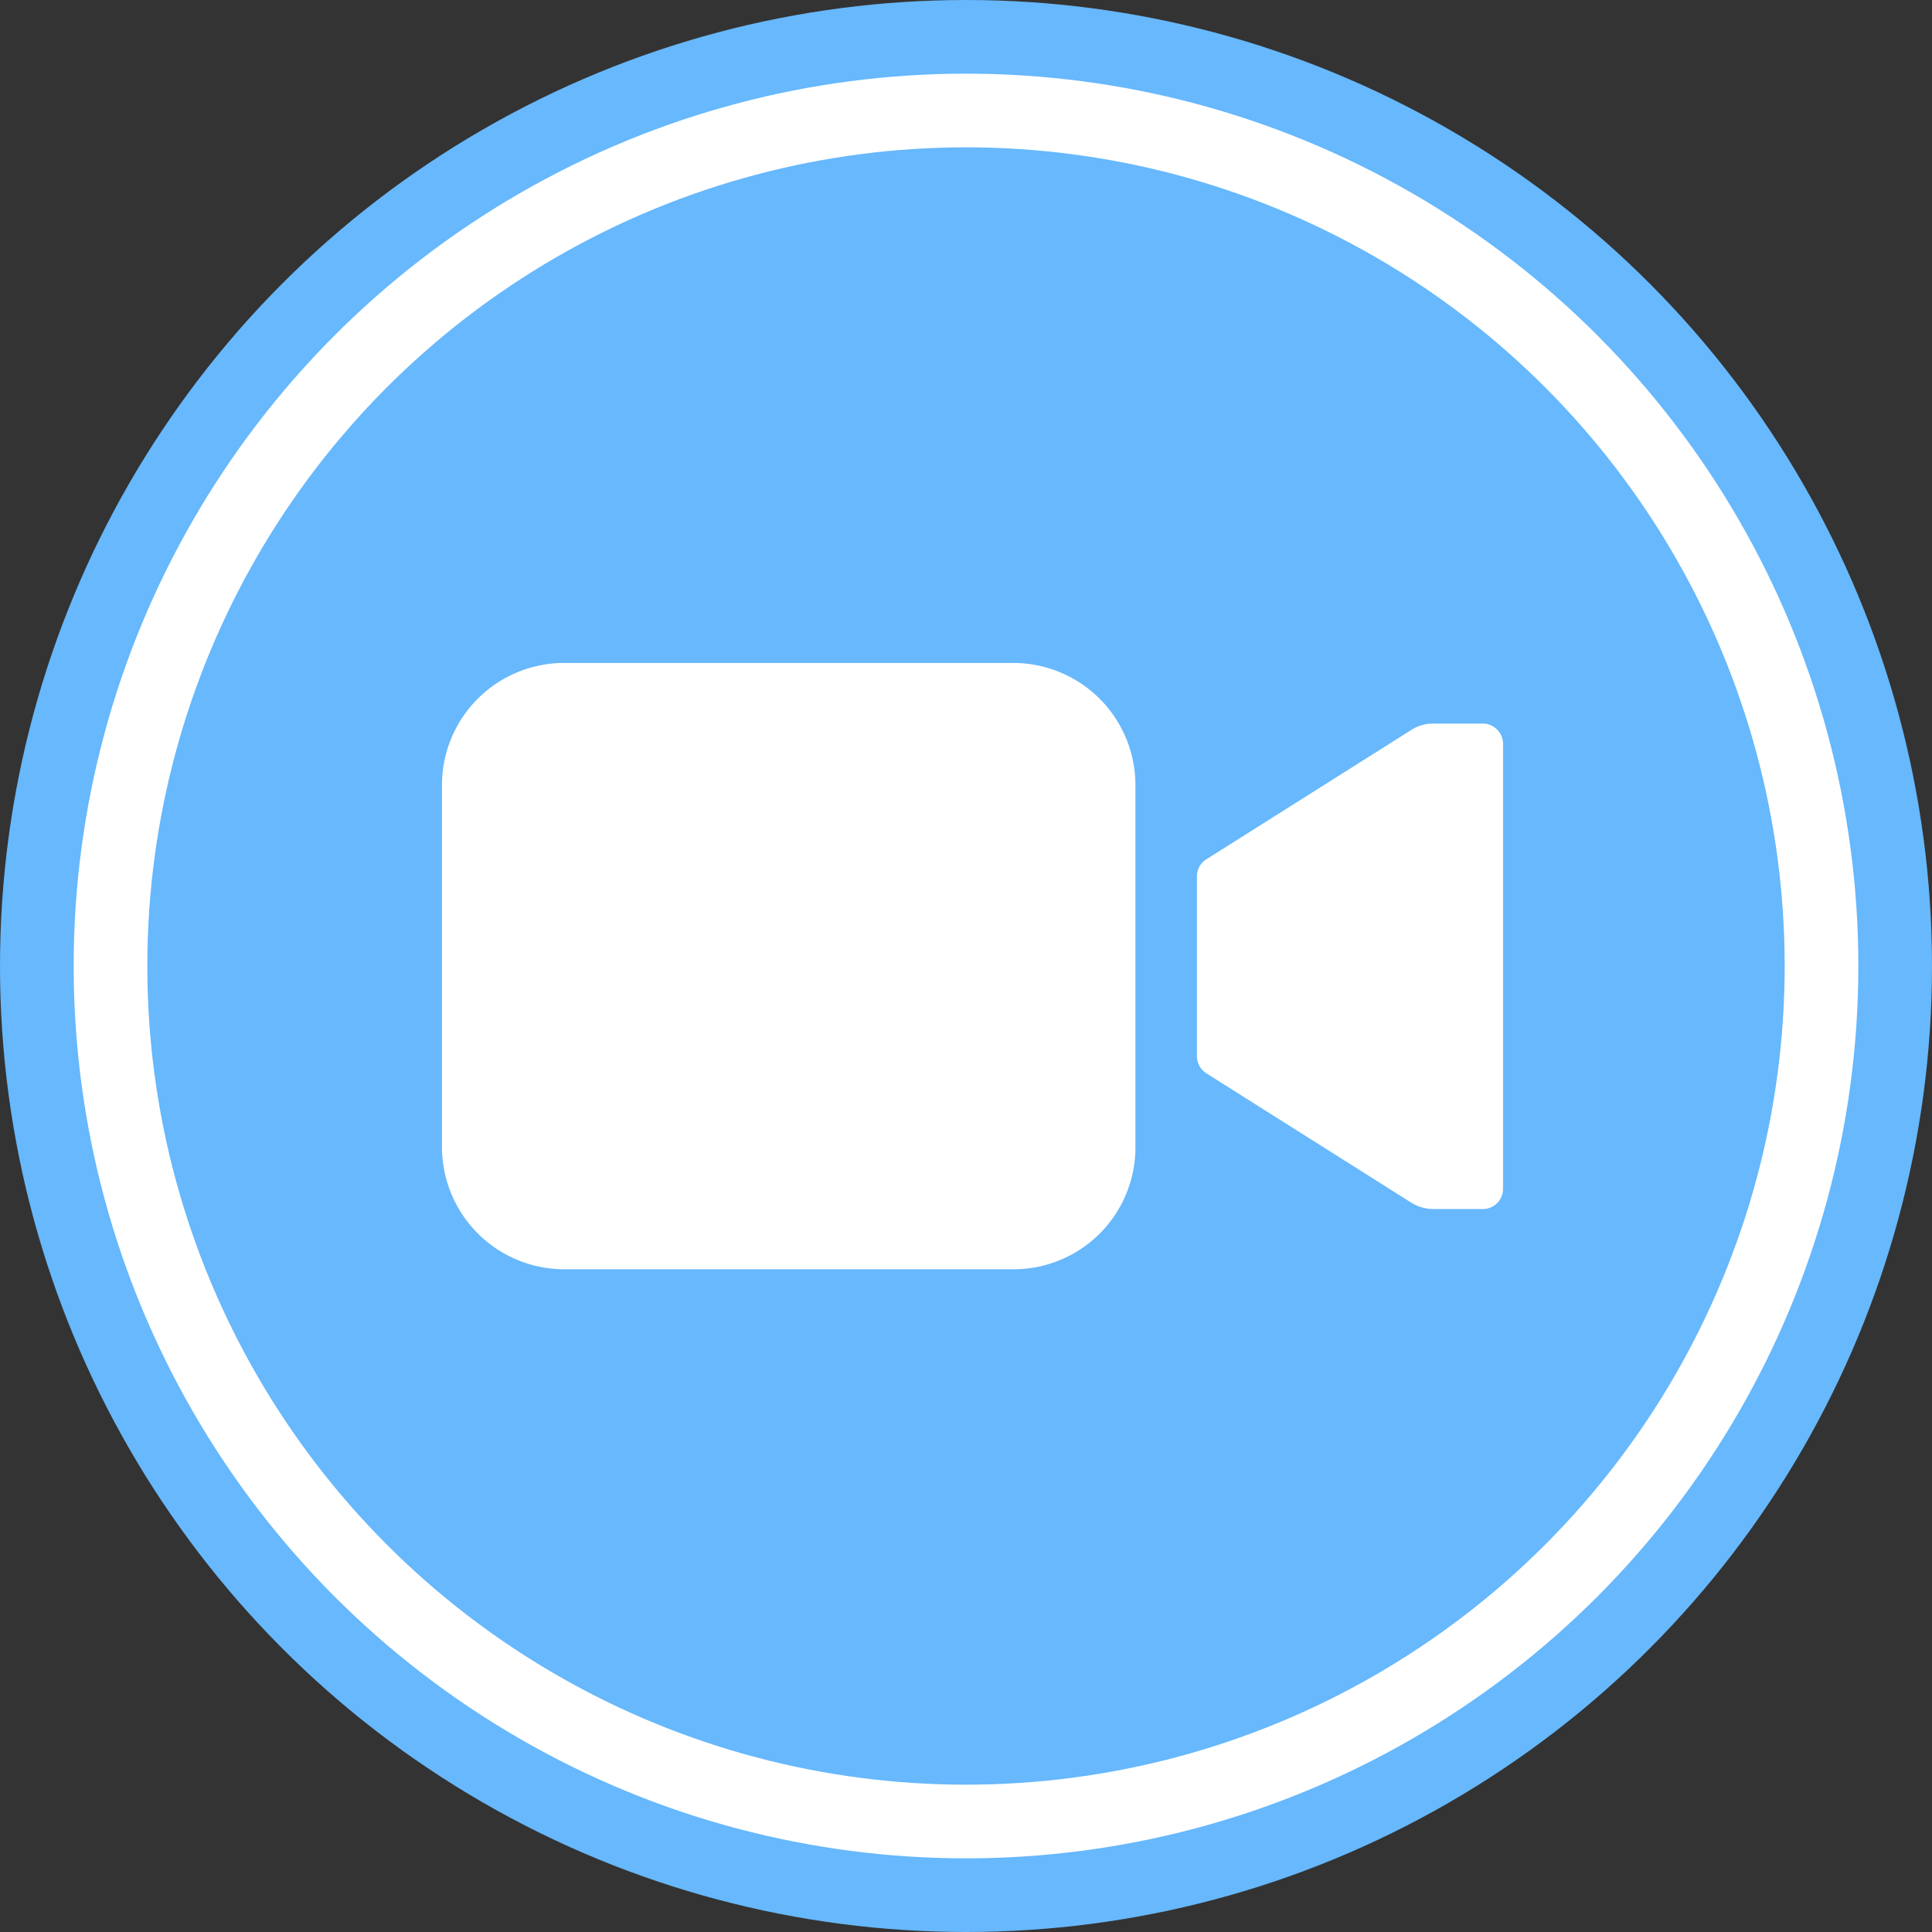 <svg xmlns="http://www.w3.org/2000/svg" width="78.684" height="78.684" viewBox="0 0 78.684 78.684">
  <rect x="0" y="0" width="78.684" height="78.684" fill="#333333" stroke="none"/>
  <g id="video_icon" data-name="video icon" transform="translate(-1533 -143)">
    <circle id="Ellipse_140" data-name="Ellipse 140" cx="39.342" cy="39.342" r="39.342" transform="translate(1533 143)" fill="#67b8fc"/>
    <circle id="Ellipse_143" data-name="Ellipse 143" cx="36.342" cy="36.342" r="36.342" transform="translate(1536 146)" fill="#fff"/>
    <circle id="Ellipse_144" data-name="Ellipse 144" cx="33.342" cy="33.342" r="33.342" transform="translate(1539 149)" fill="#67b8fc"/>
    <g id="Icon_ionic-ios-videocam" data-name="Icon ionic-ios-videocam" transform="translate(1551 170)">
      <path id="Path_314" data-name="Path 314" d="M34.292,10.8a1.648,1.648,0,0,0-.9.26l-8.343,5.266a.825.825,0,0,0-.386.694v7.331a.825.825,0,0,0,.386.694l8.343,5.266a1.734,1.734,0,0,0,.9.26H36.3a.821.821,0,0,0,.83-.82V11.62a.827.827,0,0,0-.83-.82Z" transform="translate(6.084 -8.331)" fill="#fff"/>
      <path id="Path_315" data-name="Path 315" d="M25.544,33.693H7.217A4.983,4.983,0,0,1,2.25,28.735V13.958A4.975,4.975,0,0,1,7.208,9H25.534a4.975,4.975,0,0,1,4.958,4.958V28.725A4.962,4.962,0,0,1,25.544,33.693Z" transform="translate(-2.25 -9)" fill="#fff"/>
    </g>
  </g>
</svg>
